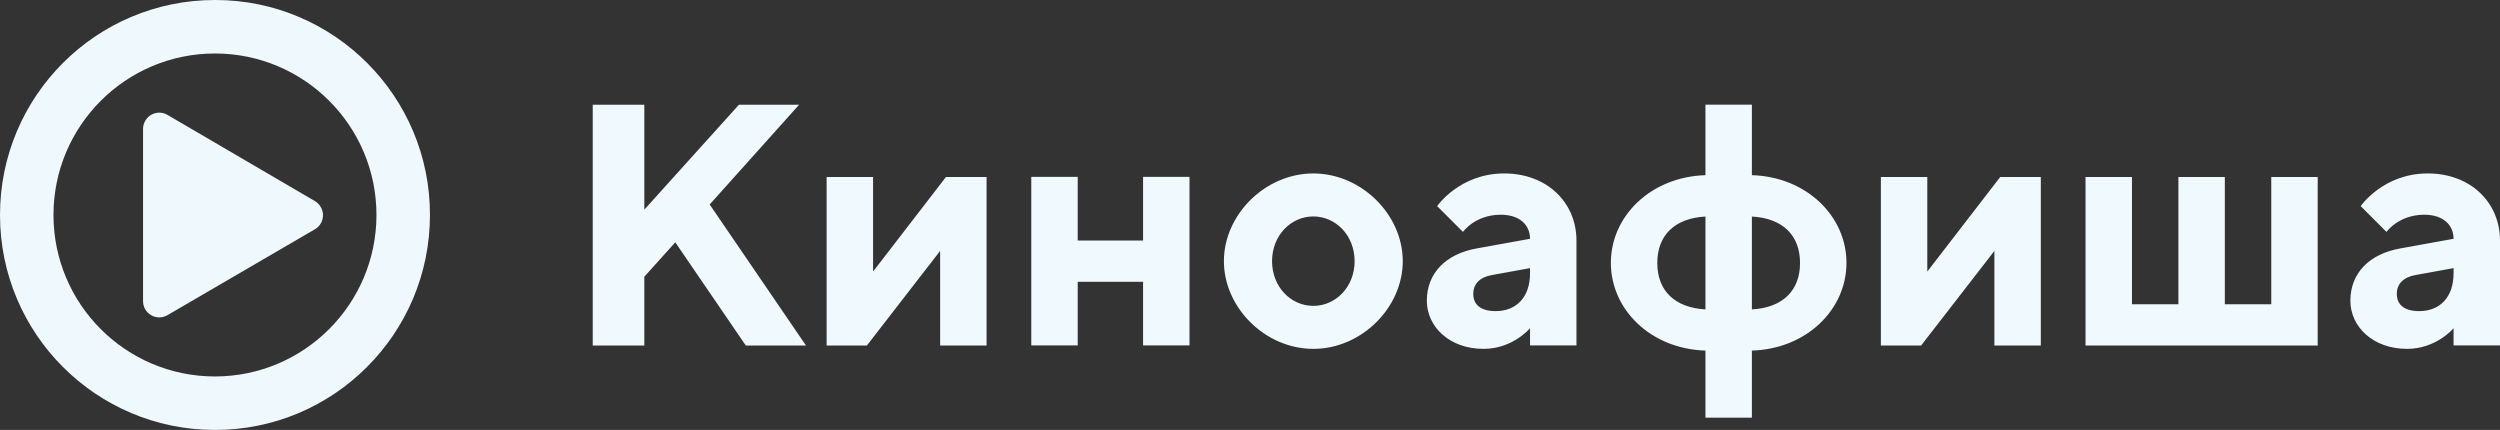 <svg xmlns="http://www.w3.org/2000/svg" baseProfile="tiny" version="1.2" viewBox="0 0 290.73 50"><rect x="0" y="0" width="290.73" height="50" fill="#333333" stroke="none"/><path fill="#EFF9FE" d="M74.93 24.38l11-12.2h7l-10.4 11.6 11.2 16.4h-7l-8.2-12-3.6 4v8h-6v-28h6v12.2zm39.8-3.8v19.6h-5.4v-11l-8.52 11h-4.68v-19.6h5.4v11l8.48-11h4.72zm10.6 19.59h-5.4v-19.6h5.4v7.4h7.6v-7.4h5.4v19.6h-5.4v-7.4h-7.6v7.4zm27.4.4c-5.6 0-10.4-4.8-10.4-10.2s4.8-10.2 10.4-10.2c5.6 0 10.4 4.8 10.4 10.2 0 5.41-4.8 10.2-10.4 10.2zm0-5c2.6 0 4.8-2.2 4.8-5.2s-2.2-5.2-4.8-5.2-4.8 2.2-4.8 5.2c0 3.01 2.2 5.2 4.8 5.2zm25.2 2.6s-2 2.4-5.4 2.4c-4 0-6.6-2.6-6.6-5.6 0-3.2 2.2-5.44 5.8-6.08l6.2-1.12c0-1.6-1.2-2.8-3.4-2.8-3 0-4.4 2-4.4 2l-3-3s2.6-3.8 7.8-3.8c5 0 8.4 3.4 8.4 7.8v12.2h-5.4v-2zm0-6.39v-.6l-4.4.8c-1.4.24-2.2 1-2.2 2.2s.8 2 2.6 2c2.4 0 4-1.6 4-4.4zm25.8 16.79h-5.4v-7.8c-6.4-.2-11-4.8-11-10.2s4.6-10 11-10.2v-8.2h5.4v8.2c6.4.2 11 4.8 11 10.2s-4.6 10-11 10.2v7.8zm-5.4-23.39c-3.6.2-5.6 2.2-5.6 5.4s2 5.2 5.6 5.4v-10.8zm5.4 10.8c3.6-.2 5.6-2.2 5.6-5.4s-2-5.2-5.6-5.4v10.8zm33.6-15.4v19.6h-5.4v-11l-8.52 11h-4.68v-19.6h5.4v11l8.48-11h4.72zm5.2 0h5.4v14.8h5.4v-14.8h5.4v14.8h5.4v-14.8h5.4v19.6h-27v-19.6zm42.8 17.59s-2 2.4-5.4 2.4c-4 0-6.6-2.6-6.6-5.6 0-3.2 2.2-5.44 5.8-6.08l6.2-1.12c0-1.6-1.2-2.8-3.4-2.8-3 0-4.4 2-4.4 2l-3-3s2.6-3.8 7.8-3.8c5 0 8.4 3.4 8.4 7.8v12.2h-5.4v-2zm0-6.39v-.6l-4.4.8c-1.4.24-2.2 1-2.2 2.2s.8 2 2.6 2c2.4 0 4-1.6 4-4.4z"/><path fill="#EFF8FD" d="M25 0C11.19 0 0 11.19 0 25s11.19 25 25 25 25-11.19 25-25C50.02 11.21 38.85.02 25.07 0H25zm0 43.78C14.63 43.78 6.22 35.37 6.22 25S14.63 6.22 25 6.22 43.78 14.63 43.78 25C43.77 35.37 35.37 43.77 25 43.78z"/><path fill="#EFF8FD" d="M36.595 23.371l-17.12-10.01c-.9-.53-2.06-.22-2.58.68-.17.29-.26.61-.26.95v20.03c0 1.04.84 1.88 1.87 1.89.34 0 .68-.09.97-.26l17.18-10.01c.89-.54 1.17-1.69.64-2.57-.17-.3-.41-.54-.7-.7z"/></svg>